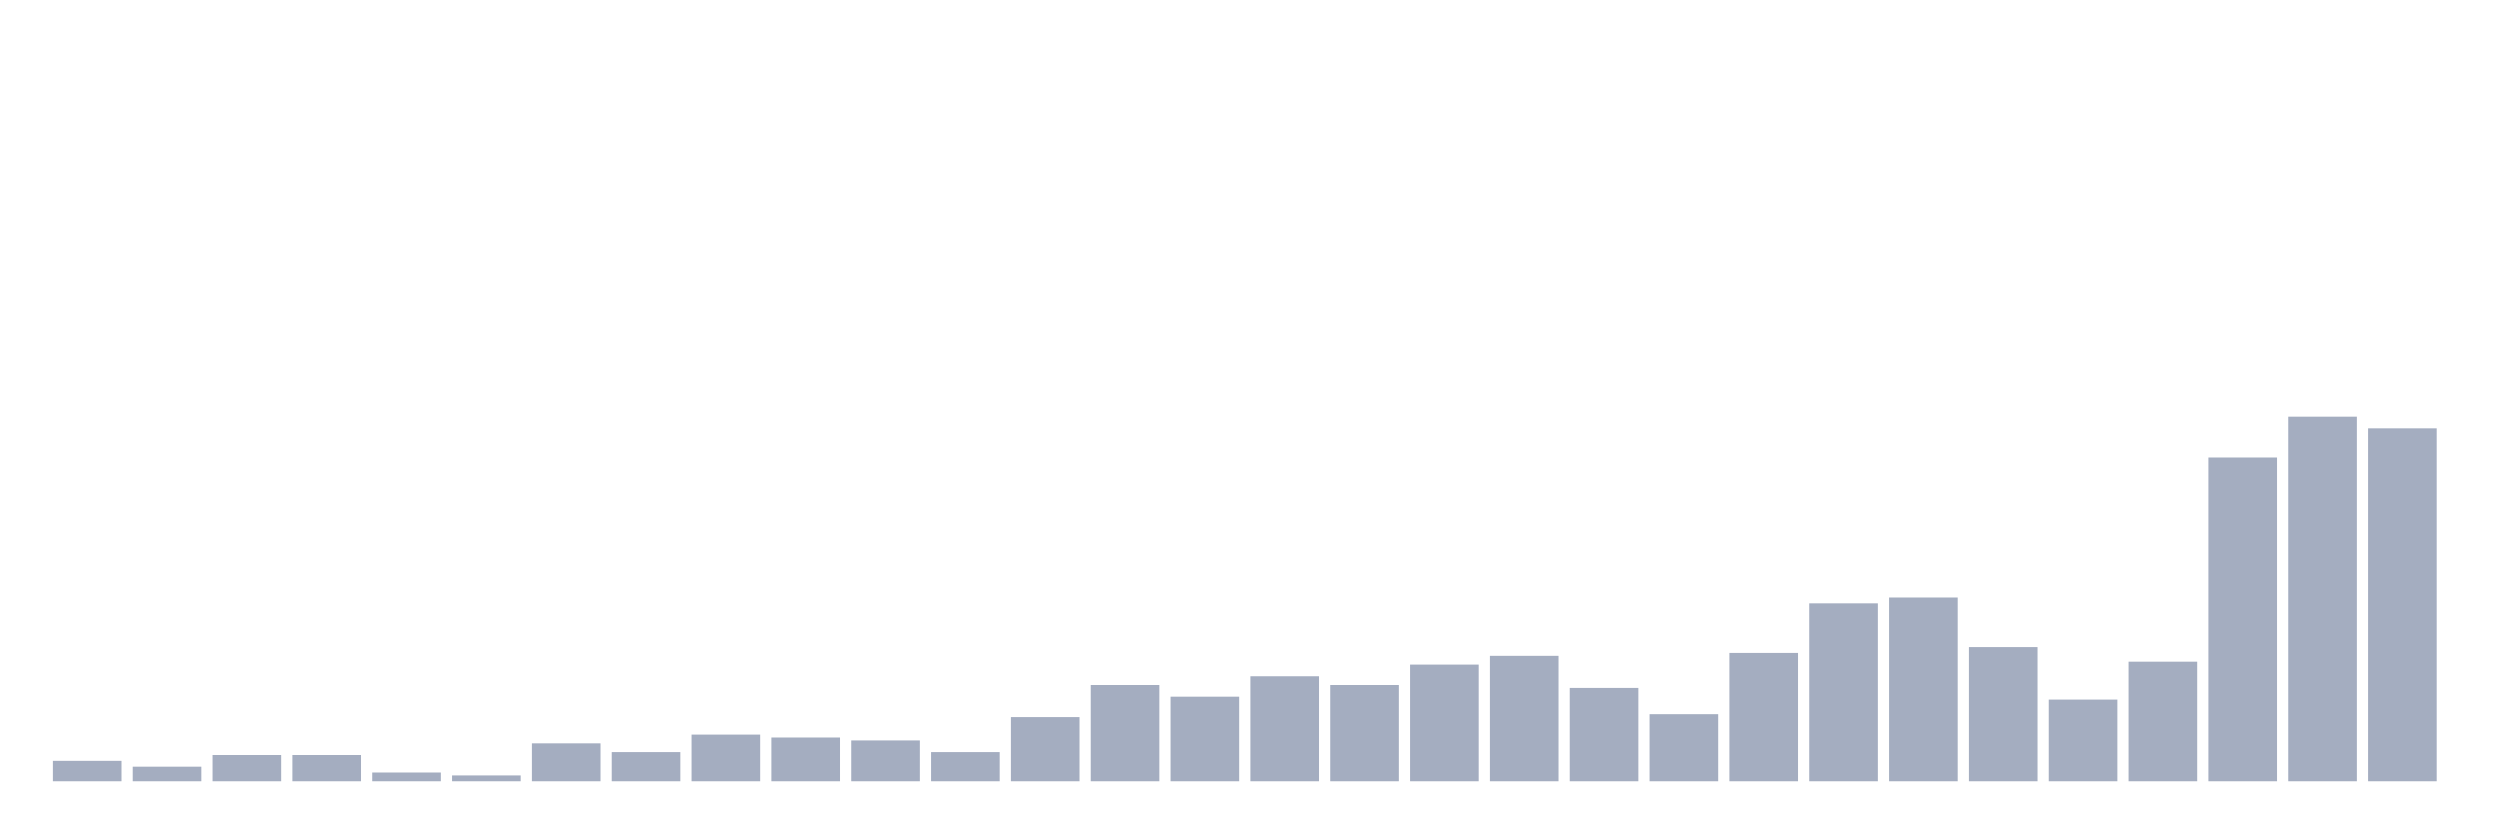 <svg xmlns="http://www.w3.org/2000/svg" viewBox="0 0 480 160"><g transform="translate(10,10)"><rect class="bar" x="0.153" width="13.175" y="136.08" height="3.92" fill="rgb(164,173,192)"></rect><rect class="bar" x="15.482" width="13.175" y="137.2" height="2.8" fill="rgb(164,173,192)"></rect><rect class="bar" x="30.81" width="13.175" y="134.96" height="5.04" fill="rgb(164,173,192)"></rect><rect class="bar" x="46.138" width="13.175" y="134.96" height="5.04" fill="rgb(164,173,192)"></rect><rect class="bar" x="61.466" width="13.175" y="138.32" height="1.68" fill="rgb(164,173,192)"></rect><rect class="bar" x="76.794" width="13.175" y="138.88" height="1.12" fill="rgb(164,173,192)"></rect><rect class="bar" x="92.123" width="13.175" y="132.72" height="7.28" fill="rgb(164,173,192)"></rect><rect class="bar" x="107.451" width="13.175" y="134.4" height="5.6" fill="rgb(164,173,192)"></rect><rect class="bar" x="122.779" width="13.175" y="131.04" height="8.96" fill="rgb(164,173,192)"></rect><rect class="bar" x="138.107" width="13.175" y="131.6" height="8.4" fill="rgb(164,173,192)"></rect><rect class="bar" x="153.436" width="13.175" y="132.16" height="7.84" fill="rgb(164,173,192)"></rect><rect class="bar" x="168.764" width="13.175" y="134.4" height="5.6" fill="rgb(164,173,192)"></rect><rect class="bar" x="184.092" width="13.175" y="127.68" height="12.32" fill="rgb(164,173,192)"></rect><rect class="bar" x="199.42" width="13.175" y="121.52" height="18.48" fill="rgb(164,173,192)"></rect><rect class="bar" x="214.748" width="13.175" y="123.76" height="16.24" fill="rgb(164,173,192)"></rect><rect class="bar" x="230.077" width="13.175" y="119.84" height="20.16" fill="rgb(164,173,192)"></rect><rect class="bar" x="245.405" width="13.175" y="121.52" height="18.48" fill="rgb(164,173,192)"></rect><rect class="bar" x="260.733" width="13.175" y="117.6" height="22.4" fill="rgb(164,173,192)"></rect><rect class="bar" x="276.061" width="13.175" y="115.92" height="24.08" fill="rgb(164,173,192)"></rect><rect class="bar" x="291.39" width="13.175" y="122.08" height="17.92" fill="rgb(164,173,192)"></rect><rect class="bar" x="306.718" width="13.175" y="127.12" height="12.88" fill="rgb(164,173,192)"></rect><rect class="bar" x="322.046" width="13.175" y="115.36" height="24.64" fill="rgb(164,173,192)"></rect><rect class="bar" x="337.374" width="13.175" y="105.84" height="34.16" fill="rgb(164,173,192)"></rect><rect class="bar" x="352.702" width="13.175" y="104.72" height="35.28" fill="rgb(164,173,192)"></rect><rect class="bar" x="368.031" width="13.175" y="114.24" height="25.76" fill="rgb(164,173,192)"></rect><rect class="bar" x="383.359" width="13.175" y="124.32" height="15.68" fill="rgb(164,173,192)"></rect><rect class="bar" x="398.687" width="13.175" y="117.04" height="22.96" fill="rgb(164,173,192)"></rect><rect class="bar" x="414.015" width="13.175" y="77.84" height="62.16" fill="rgb(164,173,192)"></rect><rect class="bar" x="429.344" width="13.175" y="70" height="70" fill="rgb(164,173,192)"></rect><rect class="bar" x="444.672" width="13.175" y="72.24" height="67.76" fill="rgb(164,173,192)"></rect></g></svg>